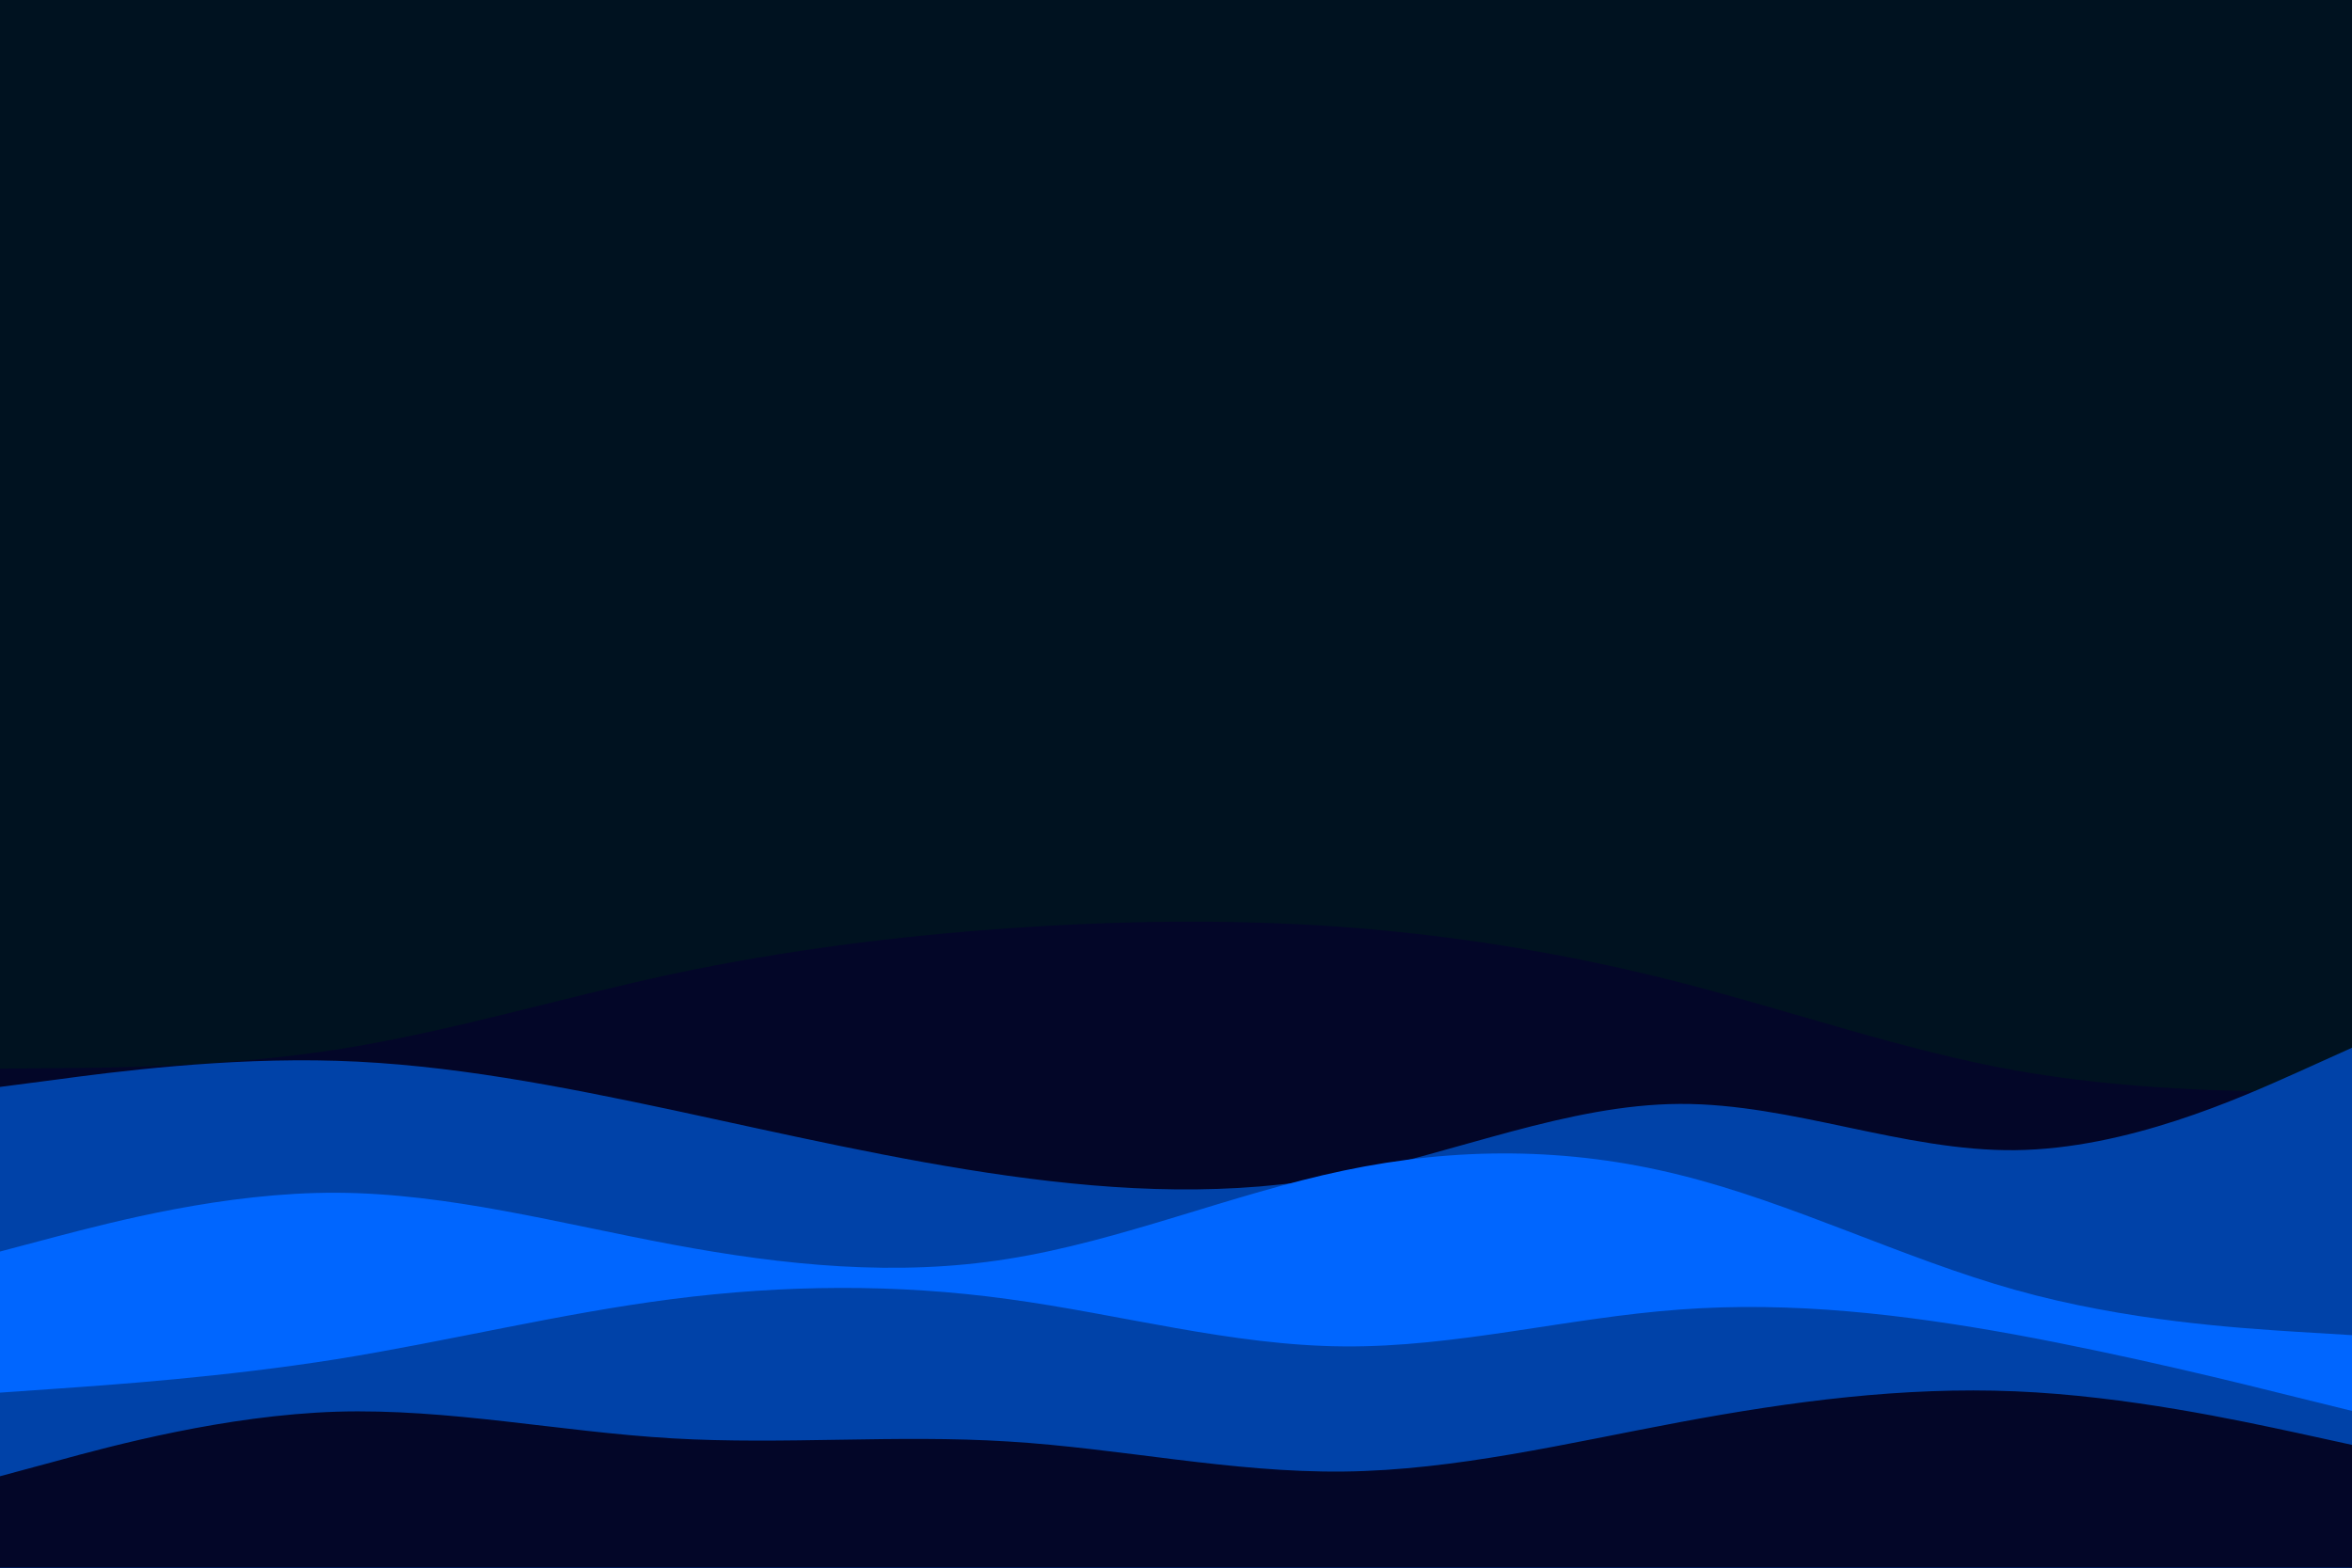 <svg id="visual" viewBox="0 0 900 600" width="900" height="600" xmlns="http://www.w3.org/2000/svg" xmlns:xlink="http://www.w3.org/1999/xlink" version="1.1"><rect x="0" y="0" width="900" height="600" fill="#001220"></rect><path d="M0 409L21.5 408.8C43 408.7 86 408.3 128.8 401.7C171.7 395 214.3 382 257.2 372.8C300 363.7 343 358.3 385.8 355.3C428.7 352.3 471.3 351.7 514.2 354.8C557 358 600 365 642.8 376C685.7 387 728.3 402 771.2 409.7C814 417.3 857 417.7 878.5 417.8L900 418L900 601L878.5 601C857 601 814 601 771.2 601C728.3 601 685.7 601 642.8 601C600 601 557 601 514.2 601C471.3 601 428.7 601 385.8 601C343 601 300 601 257.2 601C214.3 601 171.7 601 128.8 601C86 601 43 601 21.5 601L0 601Z" fill="#030628"></path><path d="M0 416L21.5 413.2C43 410.3 86 404.7 128.8 406C171.7 407.3 214.3 415.7 257.2 424.8C300 434 343 444 385.8 450C428.7 456 471.3 458 514.2 449.7C557 441.3 600 422.7 642.8 422.5C685.7 422.3 728.3 440.7 771.2 440.2C814 439.7 857 420.3 878.5 410.7L900 401L900 601L878.5 601C857 601 814 601 771.2 601C728.3 601 685.7 601 642.8 601C600 601 557 601 514.2 601C471.3 601 428.7 601 385.8 601C343 601 300 601 257.2 601C214.3 601 171.7 601 128.8 601C86 601 43 601 21.5 601L0 601Z" fill="#0042a8"></path><path d="M0 479L21.5 473.3C43 467.7 86 456.3 128.8 456.5C171.7 456.7 214.3 468.3 257.2 476.3C300 484.3 343 488.7 385.8 481.8C428.7 475 471.3 457 514.2 448C557 439 600 439 642.8 449.7C685.7 460.3 728.3 481.7 771.2 493.7C814 505.7 857 508.3 878.5 509.7L900 511L900 601L878.5 601C857 601 814 601 771.2 601C728.3 601 685.7 601 642.8 601C600 601 557 601 514.2 601C471.3 601 428.7 601 385.8 601C343 601 300 601 257.2 601C214.3 601 171.7 601 128.8 601C86 601 43 601 21.5 601L0 601Z" fill="#0066ff"></path><path d="M0 533L21.5 531.5C43 530 86 527 128.8 520.2C171.7 513.3 214.3 502.7 257.2 497.2C300 491.7 343 491.3 385.8 497.2C428.7 503 471.3 515 514.2 515.3C557 515.7 600 504.3 642.8 501.2C685.7 498 728.3 503 771.2 510.8C814 518.7 857 529.3 878.5 534.7L900 540L900 601L878.5 601C857 601 814 601 771.2 601C728.3 601 685.7 601 642.8 601C600 601 557 601 514.2 601C471.3 601 428.7 601 385.8 601C343 601 300 601 257.2 601C214.3 601 171.7 601 128.8 601C86 601 43 601 21.5 601L0 601Z" fill="#0042a8"></path><path d="M0 565L21.5 559.2C43 553.3 86 541.7 128.8 540.3C171.7 539 214.3 548 257.2 550.5C300 553 343 549 385.8 551.7C428.7 554.3 471.3 563.7 514.2 563.2C557 562.7 600 552.3 642.8 544.3C685.7 536.3 728.3 530.7 771.2 532.5C814 534.3 857 543.7 878.5 548.3L900 553L900 601L878.5 601C857 601 814 601 771.2 601C728.3 601 685.7 601 642.8 601C600 601 557 601 514.2 601C471.3 601 428.7 601 385.8 601C343 601 300 601 257.2 601C214.3 601 171.7 601 128.8 601C86 601 43 601 21.5 601L0 601Z" fill="#030628"></path></svg>